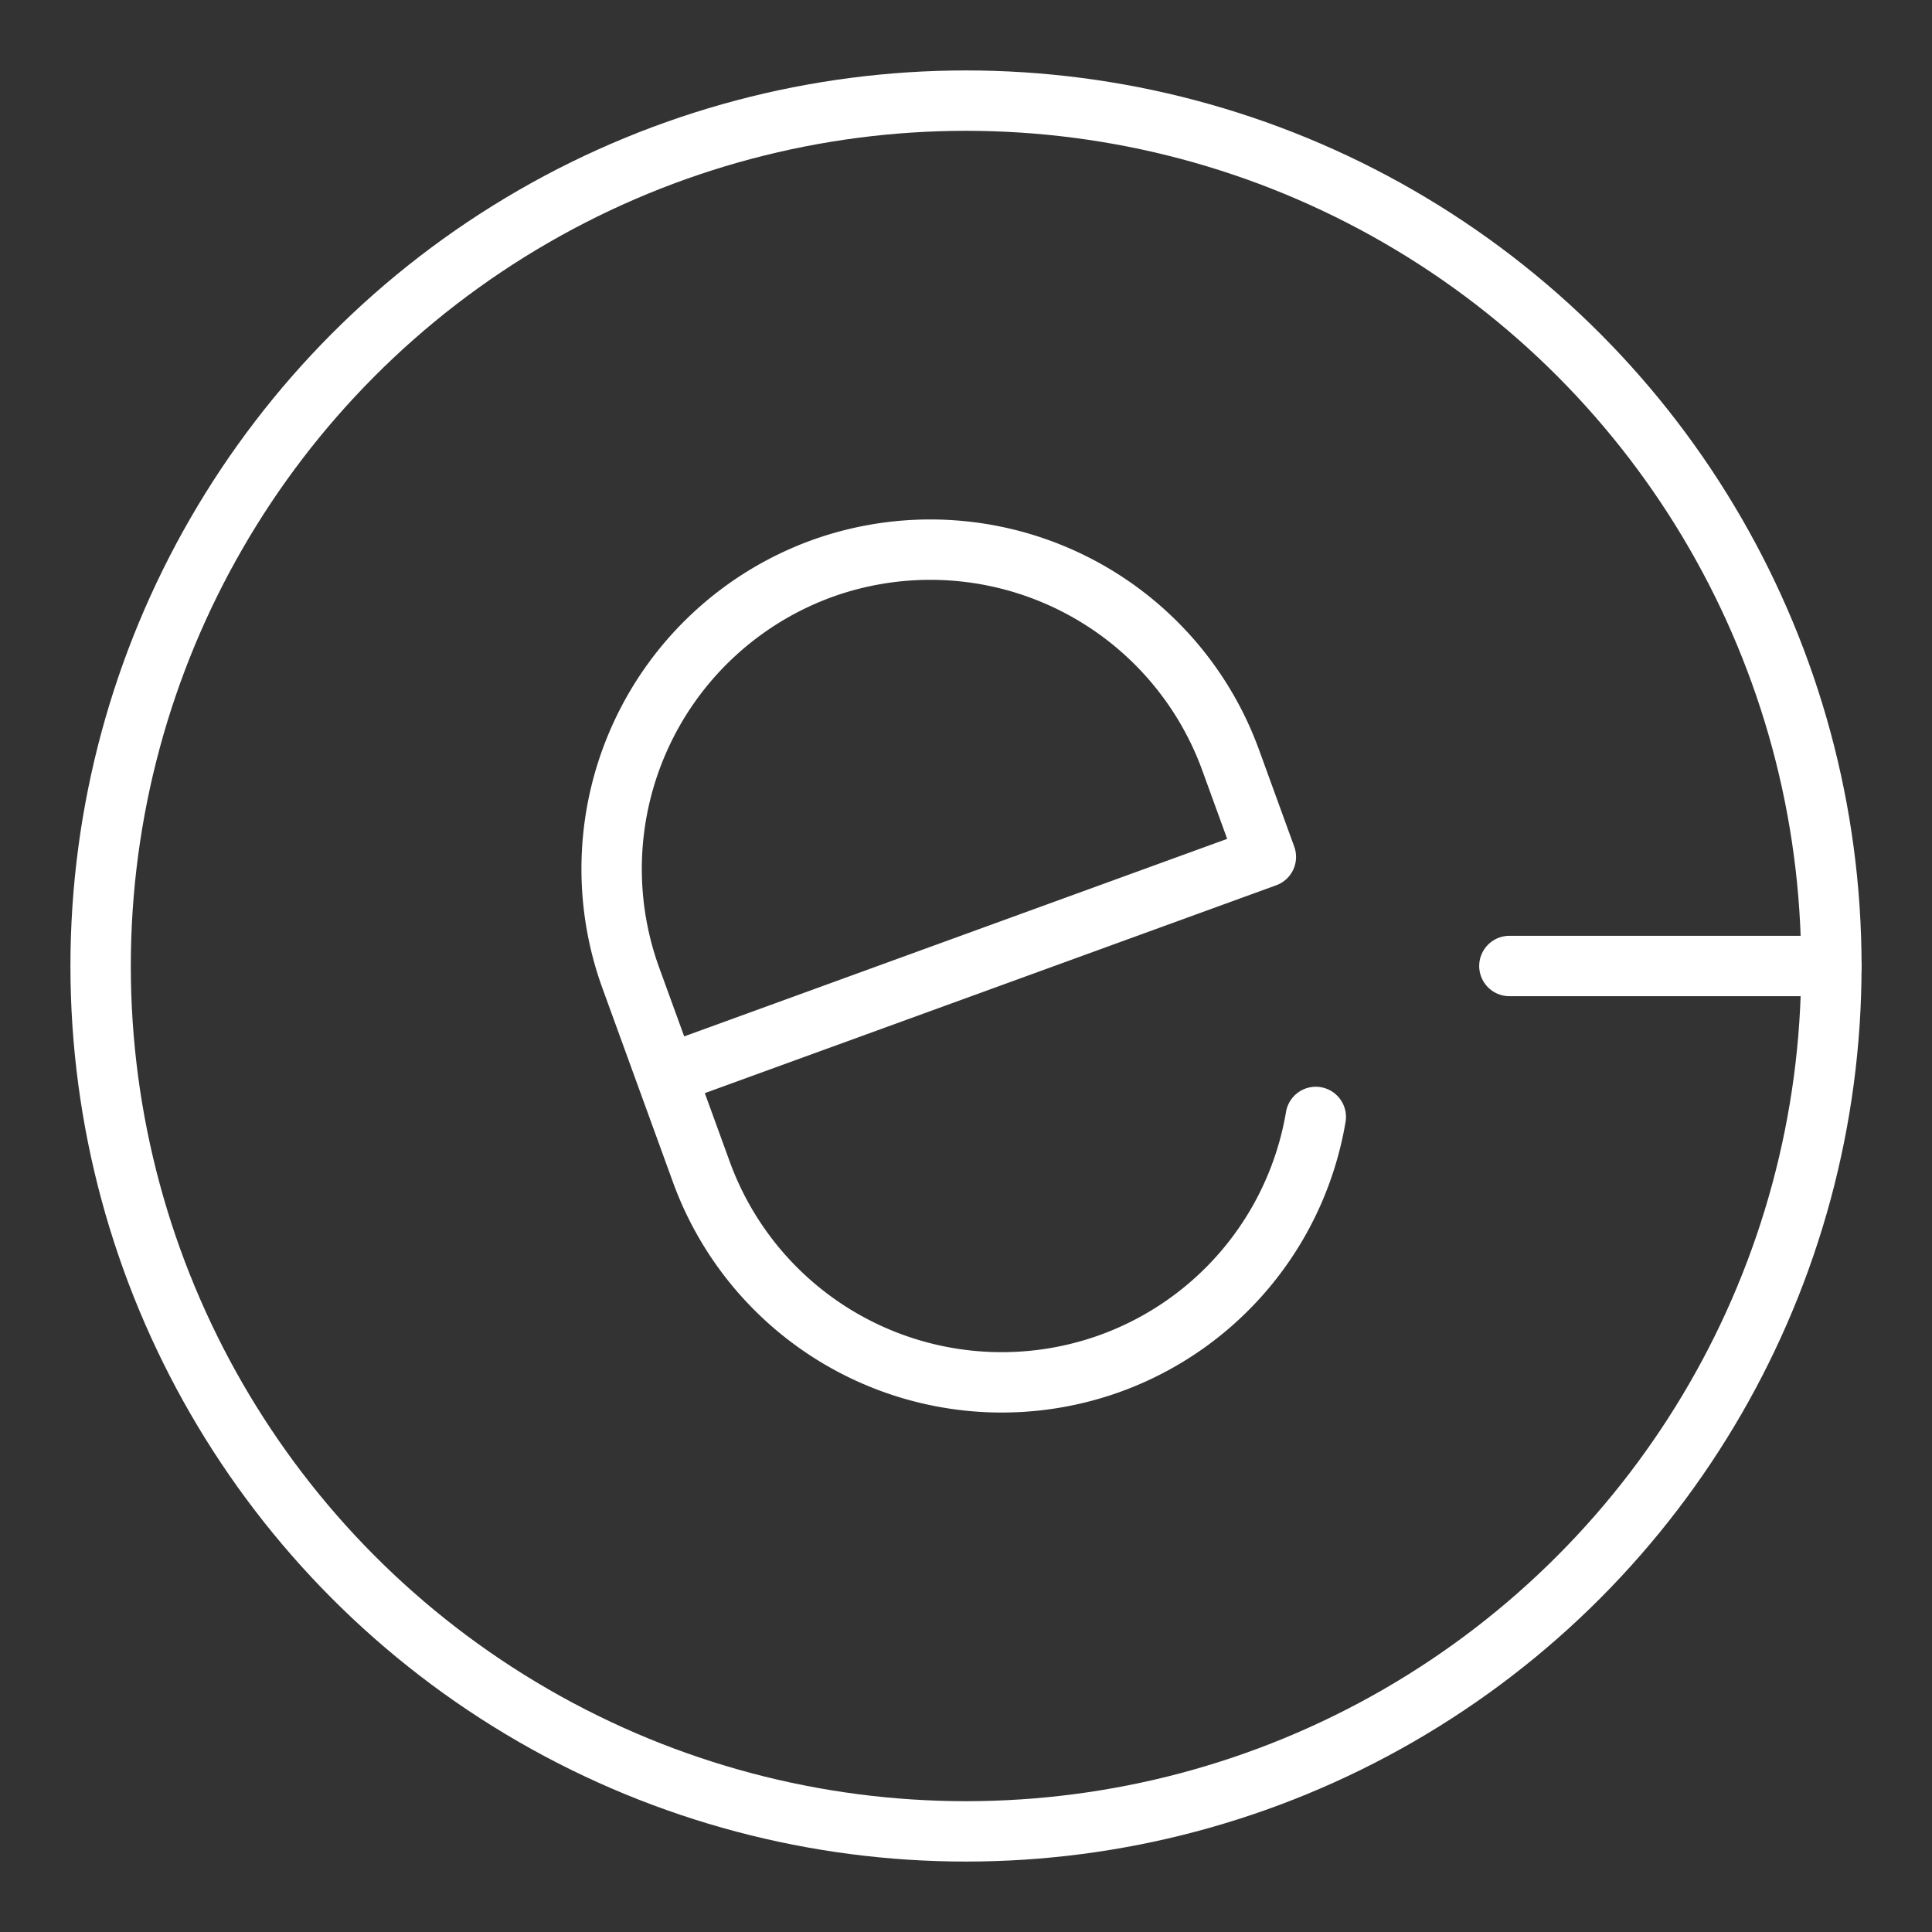 <ns0:svg xmlns:ns0="http://www.w3.org/2000/svg" viewBox="0 0 48 48" style="stroke-width:1.5px"><ns0:rect x="0" y="0" width="48" height="48" fill="#333333" stroke="none"/><ns0:defs style="stroke-width:1.5px"><ns0:style style="stroke-width:1.5px">.a{fill:none;stroke:#fff;stroke-linecap:round;stroke-linejoin:round;}</ns0:style></ns0:defs><ns0:circle class="a" cx="24" cy="24" r="21.5" style="stroke-width:1.5px" /><ns0:path class="a" d="M32.69,27.75a7.91,7.91,0,0,1-5.1,6.12h0a7.94,7.94,0,0,1-10.16-4.74l-1.76-4.84a7.94,7.94,0,0,1,4.74-10.16h0a7.94,7.94,0,0,1,10.16,4.74l.88,2.42-14.9,5.42" style="stroke-width:1.5px" /><ns0:line class="a" x1="45.5" y1="24" x2="37.5" y2="24" style="stroke-width:1.5px" /></ns0:svg>
